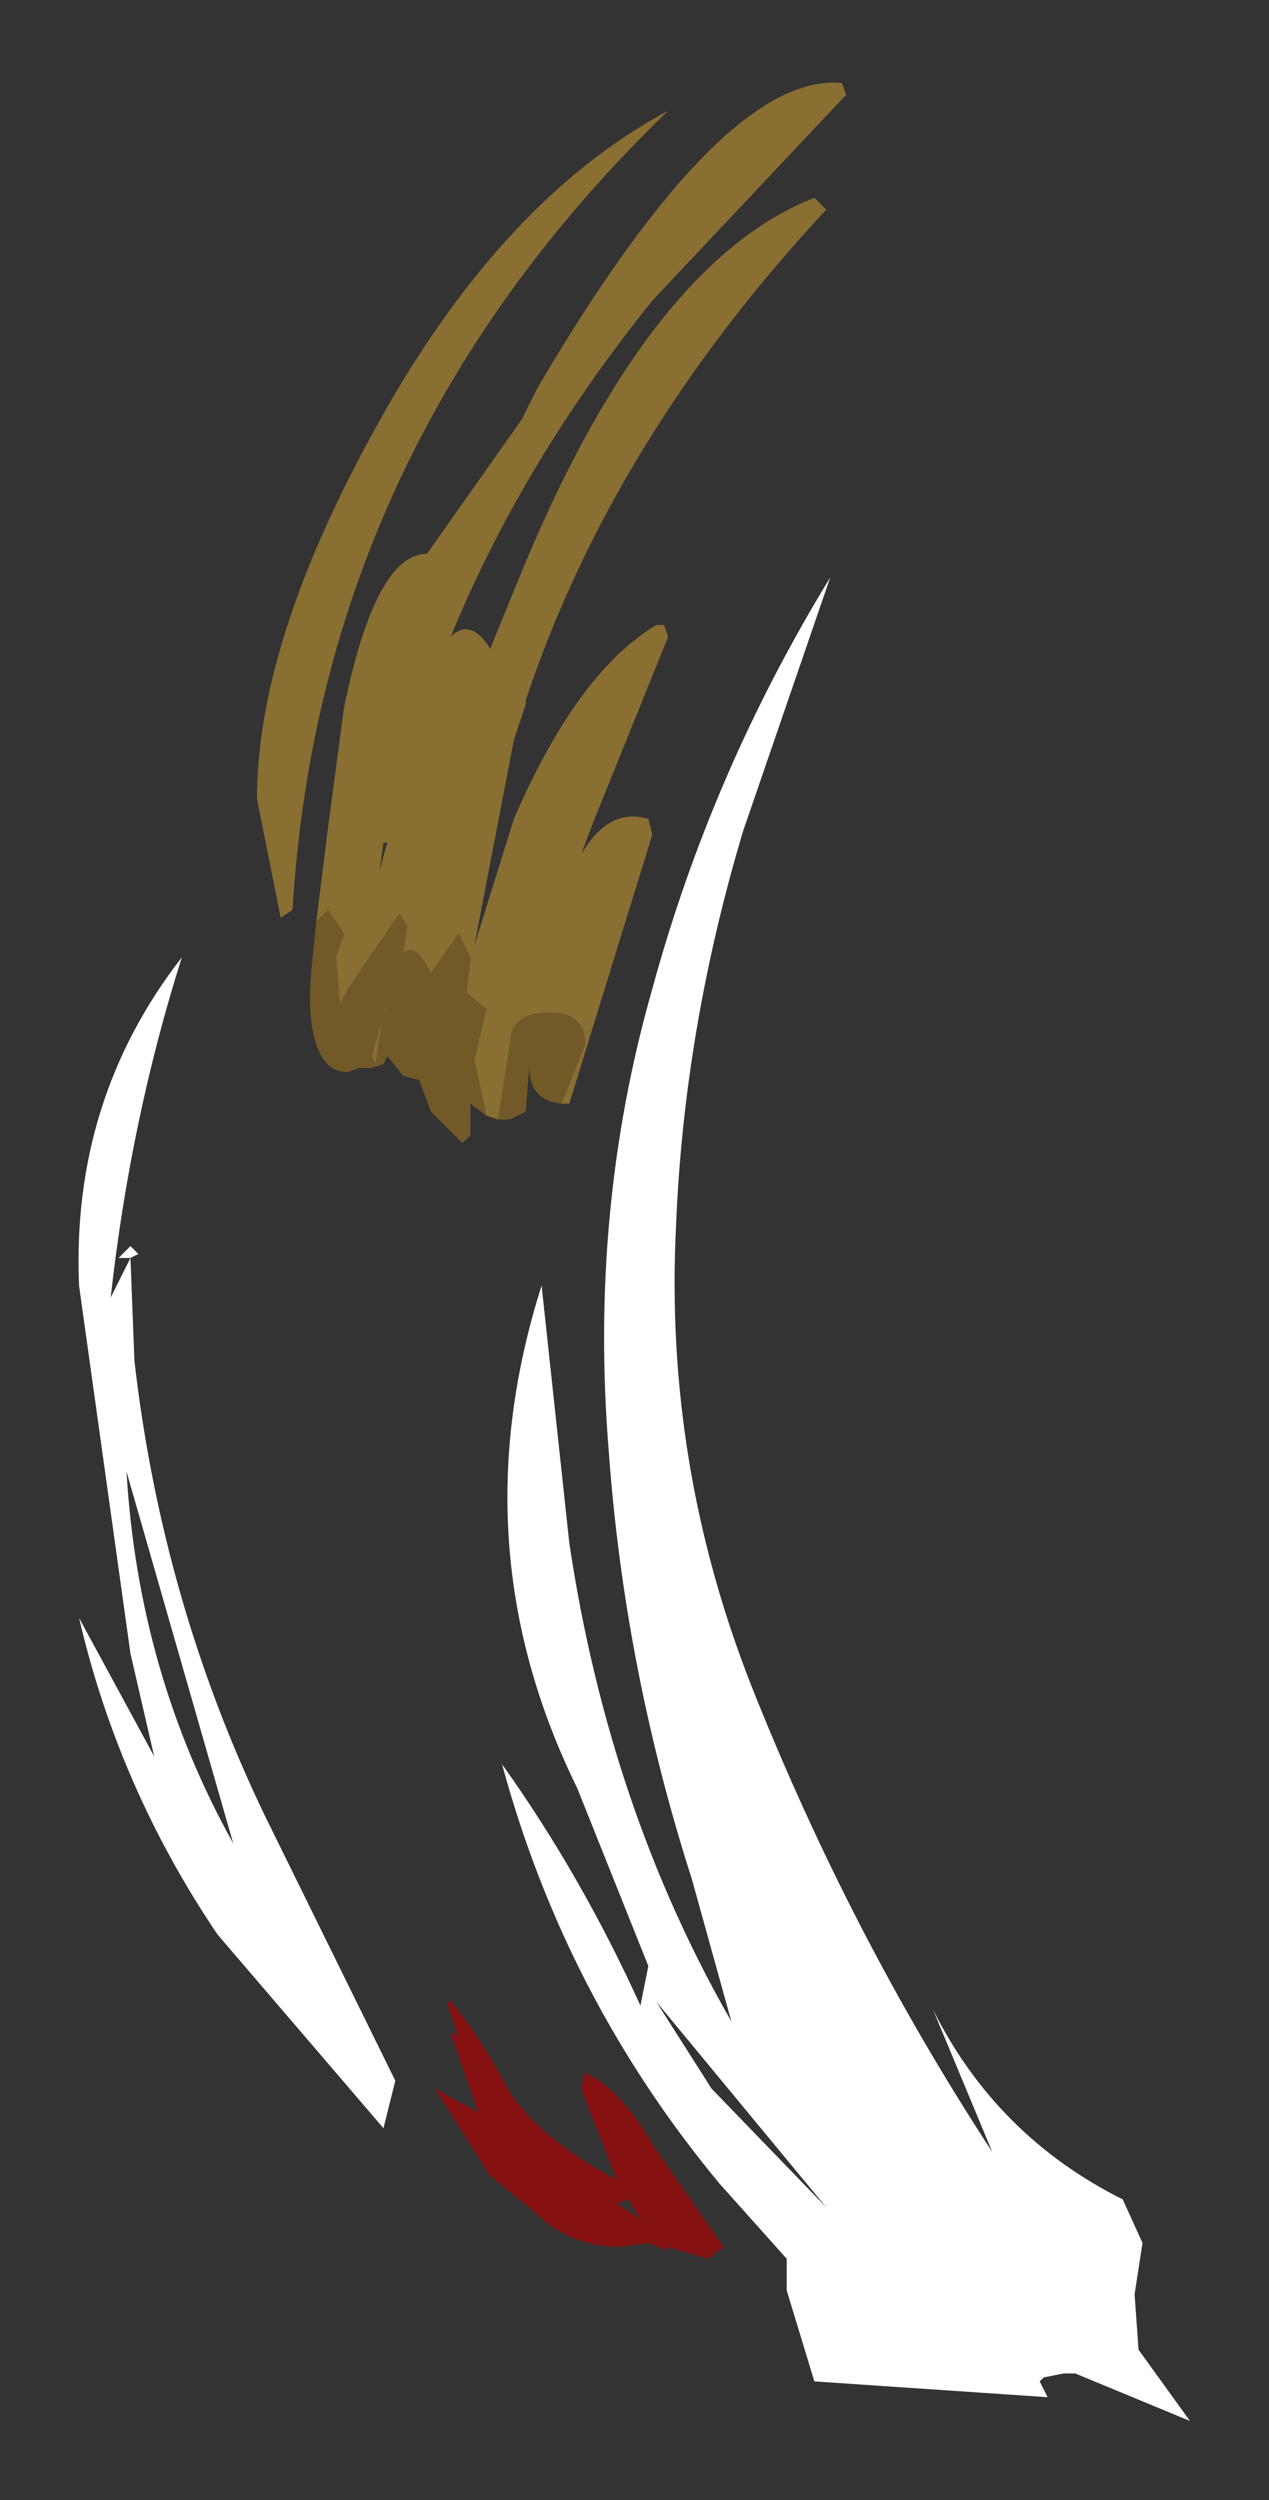 <?xml version="1.0" encoding="UTF-8" standalone="no"?>
<svg xmlns:xlink="http://www.w3.org/1999/xlink" height="31.6px" width="16.05px" xmlns="http://www.w3.org/2000/svg">
  <rect width="100%" height="100%" fill="#333333" stroke="none"/>
  <g transform="matrix(1.0, 0.0, 0.0, 1.0, 12.2, 18.5)">
    <path d="M-3.75 -17.1 Q-8.15 -12.85 -8.5 -7.0 L-8.65 -6.9 -8.95 -8.4 Q-8.95 -10.35 -7.5 -13.0 -5.9 -15.95 -3.75 -17.1 M-8.2 -6.85 L-8.05 -8.05 -7.85 -9.55 Q-7.45 -11.5 -6.8 -11.5 L-5.6 -13.2 -5.4 -13.6 Q-3.05 -17.6 -1.55 -17.45 L-1.5 -17.3 -3.95 -14.7 Q-5.6 -12.65 -6.5 -10.45 -6.25 -10.7 -6.0 -10.3 L-5.55 -11.4 Q-3.95 -15.2 -1.9 -16.0 L-1.75 -15.85 Q-4.45 -12.95 -5.55 -9.65 L-5.55 -9.6 -5.7 -9.15 -6.2 -6.55 -5.7 -8.15 Q-4.9 -10.0 -3.9 -10.6 L-3.8 -10.6 -3.75 -10.45 -4.7 -8.1 -4.85 -7.7 Q-4.5 -8.3 -4.0 -8.15 L-3.95 -7.95 -5.0 -4.55 -5.1 -4.55 -4.8 -5.3 Q-4.8 -5.7 -5.25 -5.7 -5.75 -5.7 -5.75 -5.3 L-5.9 -4.35 -6.05 -4.4 -6.2 -5.1 -6.05 -5.75 -6.3 -5.95 -6.25 -6.4 -6.4 -6.7 -6.75 -6.2 Q-6.95 -6.6 -7.1 -6.45 L-7.05 -6.8 -7.15 -6.95 -7.8 -6.0 -7.9 -5.8 -7.95 -6.4 -7.85 -6.7 -8.05 -7.0 -8.2 -6.85 M-7.35 -7.85 L-7.4 -7.5 -7.3 -7.85 -7.35 -7.85 M-7.35 -5.7 L-7.45 -5.05 -7.5 -5.15 -7.25 -6.0 -7.35 -5.7" fill="#896f32" fill-rule="evenodd" stroke="none"/>
    <path d="M-5.1 -4.55 Q-5.55 -4.6 -5.5 -5.1 L-5.55 -4.45 -5.75 -4.35 -5.9 -4.35 -5.75 -5.3 Q-5.75 -5.7 -5.25 -5.7 -4.8 -5.7 -4.8 -5.3 L-5.1 -4.55 M-6.05 -4.4 L-6.25 -4.55 -6.25 -4.15 -6.35 -4.05 -6.75 -4.45 -6.9 -4.85 -7.1 -4.9 -7.3 -5.15 -7.35 -5.05 -7.5 -5.0 -7.65 -5.0 -7.8 -4.95 Q-8.0 -4.95 -8.1 -5.1 -8.35 -5.45 -8.25 -6.35 L-8.2 -6.85 -8.05 -7.0 -7.85 -6.7 -7.95 -6.4 -7.9 -5.8 -7.8 -6.0 -7.15 -6.95 -7.05 -6.8 -7.1 -6.45 Q-6.95 -6.6 -6.75 -6.2 L-6.4 -6.7 -6.25 -6.4 -6.3 -5.95 -6.05 -5.75 -6.2 -5.1 -6.05 -4.4 M-7.35 -5.7 L-7.25 -6.0 -7.5 -5.15 -7.45 -5.05 -7.35 -5.7" fill="#715a28" fill-rule="evenodd" stroke="none"/>
    <path d="M-10.55 -2.6 L-10.5 -1.3 Q-10.15 1.75 -8.85 4.45 L-7.2 7.8 -7.35 8.4 -9.45 5.95 Q-10.7 4.1 -11.2 1.95 L-10.25 3.7 -10.55 2.4 -11.2 -2.25 Q-11.3 -4.6 -9.9 -6.4 -10.55 -4.35 -10.8 -2.1 L-10.55 -2.6 -10.7 -2.6 -10.55 -2.75 -10.45 -2.65 -10.55 -2.6 M-9.25 4.8 L-10.6 0.1 Q-10.45 2.65 -9.25 4.8 M-3.9 6.8 L-3.2 7.9 -1.75 9.4 -3.9 6.8 M-1.7 -11.2 L-2.8 -8.0 Q-3.55 -5.5 -3.65 -3.0 -3.8 0.0 -2.7 2.8 -1.45 5.95 0.35 8.7 L-0.4 6.9 Q0.4 8.5 2.0 9.3 L2.25 9.85 2.15 10.5 2.2 11.2 2.85 12.1 1.4 11.5 1.25 11.5 1.0 11.55 0.95 11.6 1.05 11.8 -1.9 11.6 -2.25 10.45 -2.25 10.05 -3.1 9.1 Q-5.05 6.75 -5.85 3.8 -4.85 5.2 -4.1 6.85 L-4.0 6.35 -4.9 4.1 Q-6.4 1.05 -5.35 -2.25 L-5.0 1.0 Q-4.5 4.35 -2.95 7.05 L-3.45 5.25 Q-4.3 2.6 -4.5 -0.15 -4.75 -3.2 -3.95 -6.0 -3.2 -8.75 -1.7 -11.2" fill="#ffffff" fill-rule="evenodd" stroke="none"/>
    <path d="M-5.75 7.95 Q-5.35 8.55 -4.4 9.05 L-4.85 7.9 -4.8 7.7 Q-4.35 7.9 -3.95 8.6 L-3.05 9.9 -3.25 10.05 -3.75 9.9 -3.75 9.95 -4.0 9.85 -4.35 9.9 Q-5.0 9.9 -5.45 9.45 L-6.0 9.0 -6.7 7.9 -6.15 8.2 -6.5 7.2 -6.45 7.2 -6.4 7.25 -6.55 6.8 -6.5 6.8 Q-6.15 7.2 -5.75 7.95 M-4.25 9.3 L-4.4 9.35 -4.1 9.55 -4.25 9.3" fill="#841010" fill-rule="evenodd" stroke="none"/>
  </g>
</svg>
